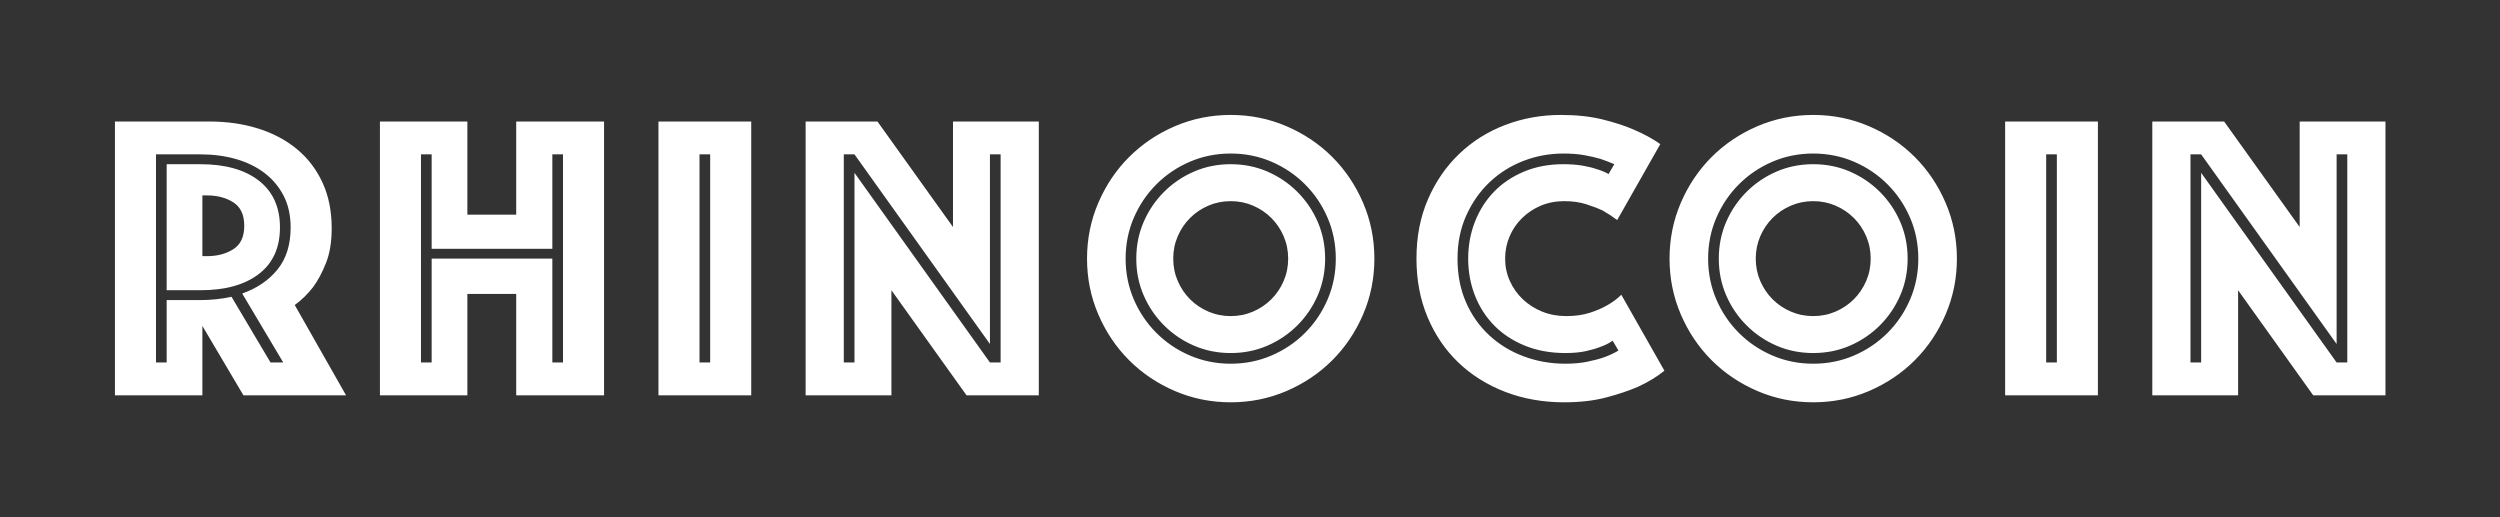 <svg xmlns="http://www.w3.org/2000/svg" width="1392" height="288" viewBox="0 0 1392 288">
  <rect x="0" y="0" width="1392" height="288" fill="#333333" stroke="none"/>
  <path fill="#FFF" d="M112.686,220.114 L112.686,181.486 L135.543,220.114 L192.686,220.114 L164.114,169.829 C167.924,167.086 171.352,163.733 174.4,159.771 C176.99,156.267 179.352,151.848 181.486,146.514 C183.619,141.181 184.686,134.705 184.686,127.086 C184.686,117.486 182.971,108.99 179.543,101.6 C176.114,94.21 171.352,88 165.257,82.971 C159.162,77.943 151.962,74.133 143.657,71.543 C135.352,68.952 126.324,67.657 116.571,67.657 L116.571,67.657 L64,67.657 L64,220.114 L112.686,220.114 Z M92.8,201.829 L86.857,201.829 L86.857,85.943 L111.543,85.943 C118.705,85.943 125.333,86.819 131.429,88.571 C137.524,90.324 142.819,92.914 147.314,96.343 C151.81,99.771 155.352,104 157.943,109.029 C160.533,114.057 161.829,119.924 161.829,126.629 C161.829,136.229 159.39,144.038 154.514,150.057 C149.638,156.076 143.086,160.533 134.857,163.429 L134.857,163.429 L157.714,201.829 L150.629,201.829 L128.914,165.257 C123.276,166.476 117.486,167.086 111.543,167.086 L111.543,167.086 L92.8,167.086 L92.8,201.829 Z M111.543,161.6 C125.41,161.6 136.267,158.59 144.114,152.571 C151.962,146.552 155.886,137.905 155.886,126.629 C155.886,115.352 151.962,106.667 144.114,100.571 C136.267,94.476 125.41,91.429 111.543,91.429 L111.543,91.429 L92.8,91.429 L92.8,161.6 L111.543,161.6 Z M115.2,142.629 L112.686,142.629 L112.686,108.8 L115.2,108.8 C120.99,108.8 125.905,110.095 129.943,112.686 C133.981,115.276 136,119.619 136,125.714 C136,131.81 133.981,136.152 129.943,138.743 C125.905,141.333 120.99,142.629 115.2,142.629 L115.2,142.629 Z M260.229,220.114 L260.229,163.657 L287.429,163.657 L287.429,220.114 L336.343,220.114 L336.343,67.657 L287.429,67.657 L287.429,119.543 L260.229,119.543 L260.229,67.657 L211.543,67.657 L211.543,220.114 L260.229,220.114 Z M240.343,201.829 L234.4,201.829 L234.4,85.943 L240.343,85.943 L240.343,138.514 L307.543,138.514 L307.543,85.943 L313.486,85.943 L313.486,201.829 L307.543,201.829 L307.543,144 L240.343,144 L240.343,201.829 Z M418.286,220.114 L418.286,67.657 L366.629,67.657 L366.629,220.114 L418.286,220.114 Z M395.429,201.829 L389.486,201.829 L389.486,85.943 L395.429,85.943 L395.429,201.829 Z M496.343,220.114 L496.343,161.6 L538.171,220.114 L578.4,220.114 L578.4,67.657 L530.629,67.657 L530.629,126.4 L488.571,67.657 L448.571,67.657 L448.571,220.114 L496.343,220.114 Z M475.771,201.829 L469.829,201.829 L469.829,85.943 L475.771,85.943 L551.2,191.543 L551.2,85.943 L557.143,85.943 L557.143,201.829 L551.2,201.829 L475.771,96.229 L475.771,201.829 Z M685.257,224 C696.229,224 706.59,221.905 716.343,217.714 C726.095,213.524 734.59,207.81 741.829,200.571 C749.067,193.333 754.781,184.838 758.971,175.086 C763.162,165.333 765.257,154.971 765.257,144 C765.257,133.029 763.162,122.667 758.971,112.914 C754.781,103.162 749.067,94.667 741.829,87.429 C734.59,80.19 726.095,74.476 716.343,70.286 C706.59,66.095 696.229,64 685.257,64 C674.286,64 663.924,66.095 654.171,70.286 C644.419,74.476 635.924,80.19 628.686,87.429 C621.448,94.667 615.733,103.162 611.543,112.914 C607.352,122.667 605.257,133.029 605.257,144 C605.257,154.971 607.352,165.333 611.543,175.086 C615.733,184.838 621.448,193.333 628.686,200.571 C635.924,207.81 644.419,213.524 654.171,217.714 C663.924,221.905 674.286,224 685.257,224 Z M685.257,202.514 C677.181,202.514 669.6,200.99 662.514,197.943 C655.429,194.895 649.219,190.705 643.886,185.371 C638.552,180.038 634.362,173.829 631.314,166.743 C628.267,159.657 626.743,152.076 626.743,144 C626.743,135.924 628.267,128.343 631.314,121.257 C634.362,114.171 638.552,107.962 643.886,102.629 C649.219,97.295 655.429,93.105 662.514,90.057 C669.6,87.01 677.181,85.486 685.257,85.486 C693.333,85.486 700.914,87.01 708,90.057 C715.086,93.105 721.295,97.295 726.629,102.629 C731.962,107.962 736.152,114.171 739.2,121.257 C742.248,128.343 743.771,135.924 743.771,144 C743.771,152.076 742.248,159.657 739.2,166.743 C736.152,173.829 731.962,180.038 726.629,185.371 C721.295,190.705 715.086,194.895 708,197.943 C700.914,200.99 693.333,202.514 685.257,202.514 Z M685.257,196.571 C692.571,196.571 699.39,195.2 705.714,192.457 C712.038,189.714 717.6,185.943 722.4,181.143 C727.2,176.343 730.971,170.781 733.714,164.457 C736.457,158.133 737.829,151.314 737.829,144 C737.829,136.686 736.457,129.867 733.714,123.543 C730.971,117.219 727.2,111.657 722.4,106.857 C717.6,102.057 712.038,98.286 705.714,95.543 C699.39,92.8 692.571,91.429 685.257,91.429 C677.943,91.429 671.124,92.8 664.8,95.543 C658.476,98.286 652.914,102.057 648.114,106.857 C643.314,111.657 639.543,117.219 636.8,123.543 C634.057,129.867 632.686,136.686 632.686,144 C632.686,151.314 634.057,158.133 636.8,164.457 C639.543,170.781 643.314,176.343 648.114,181.143 C652.914,185.943 658.476,189.714 664.8,192.457 C671.124,195.2 677.943,196.571 685.257,196.571 Z M685.257,176 C680.838,176 676.686,175.162 672.8,173.486 C668.914,171.81 665.524,169.524 662.629,166.629 C659.733,163.733 657.448,160.343 655.771,156.457 C654.095,152.571 653.257,148.419 653.257,144 C653.257,139.581 654.095,135.429 655.771,131.543 C657.448,127.657 659.733,124.267 662.629,121.371 C665.524,118.476 668.914,116.19 672.8,114.514 C676.686,112.838 680.838,112 685.257,112 C689.676,112 693.829,112.838 697.714,114.514 C701.6,116.19 704.99,118.476 707.886,121.371 C710.781,124.267 713.067,127.657 714.743,131.543 C716.419,135.429 717.257,139.581 717.257,144 C717.257,148.419 716.419,152.571 714.743,156.457 C713.067,160.343 710.781,163.733 707.886,166.629 C704.99,169.524 701.6,171.81 697.714,173.486 C693.829,175.162 689.676,176 685.257,176 Z M870.971,224 C879.81,224 887.657,223.086 894.514,221.257 C901.371,219.429 907.238,217.448 912.114,215.314 C917.752,212.724 922.629,209.752 926.743,206.4 L926.743,206.4 L902.743,164.114 C900.457,166.4 897.79,168.381 894.743,170.057 C892.152,171.581 888.952,172.952 885.143,174.171 C881.333,175.39 876.99,176 872.114,176 C867.238,176 862.743,175.162 858.629,173.486 C854.514,171.81 850.933,169.524 847.886,166.629 C844.838,163.733 842.438,160.343 840.686,156.457 C838.933,152.571 838.057,148.419 838.057,144 C838.057,139.581 838.895,135.429 840.571,131.543 C842.248,127.657 844.571,124.267 847.543,121.371 C850.514,118.476 853.981,116.19 857.943,114.514 C861.905,112.838 866.248,112 870.971,112 C875.543,112 879.619,112.571 883.2,113.714 C886.781,114.857 889.867,116.038 892.457,117.257 C895.352,118.933 898.019,120.686 900.457,122.514 L900.457,122.514 L924.457,80.229 C920.343,77.333 915.467,74.667 909.829,72.229 C904.952,70.095 899.124,68.19 892.343,66.514 C885.562,64.838 877.829,64 869.143,64 C858.171,64 847.81,65.867 838.057,69.6 C828.305,73.333 819.771,78.705 812.457,85.714 C805.143,92.724 799.352,101.143 795.086,110.971 C790.819,120.8 788.686,131.81 788.686,144 C788.686,155.886 790.743,166.743 794.857,176.571 C798.971,186.4 804.686,194.819 812,201.829 C819.314,208.838 828,214.286 838.057,218.171 C848.114,222.057 859.086,224 870.971,224 Z M871.657,202.514 C863.429,202.514 855.657,201.143 848.343,198.4 C841.029,195.657 834.629,191.733 829.143,186.629 C823.657,181.524 819.352,175.39 816.229,168.229 C813.105,161.067 811.543,152.99 811.543,144 C811.543,135.162 813.181,127.124 816.457,119.886 C819.733,112.648 824.076,106.476 829.486,101.371 C834.895,96.267 841.143,92.343 848.229,89.6 C855.314,86.857 862.743,85.486 870.514,85.486 C874.933,85.486 878.819,85.79 882.171,86.4 C885.524,87.01 888.495,87.695 891.086,88.457 C893.829,89.371 896.419,90.362 898.857,91.429 L898.857,91.429 L895.657,96.914 C893.829,95.848 891.619,94.933 889.029,94.171 C886.895,93.41 884.267,92.762 881.143,92.229 C878.019,91.695 874.476,91.429 870.514,91.429 C862.438,91.429 855.124,92.8 848.571,95.543 C842.019,98.286 836.457,102.019 831.886,106.743 C827.314,111.467 823.771,117.029 821.257,123.429 C818.743,129.829 817.486,136.686 817.486,144 C817.486,151.314 818.743,158.171 821.257,164.571 C823.771,170.971 827.352,176.533 832,181.257 C836.648,185.981 842.324,189.714 849.029,192.457 C855.733,195.2 863.276,196.571 871.657,196.571 C875.924,196.571 879.657,196.229 882.857,195.543 C886.057,194.857 888.8,194.057 891.086,193.143 C893.676,192.229 895.962,191.086 897.943,189.714 L897.943,189.714 L901.143,195.2 C898.857,196.571 896.267,197.79 893.371,198.857 C890.781,199.771 887.657,200.61 884,201.371 C880.343,202.133 876.229,202.514 871.657,202.514 Z M1009.6,224 C1020.571,224 1030.933,221.905 1040.686,217.714 C1050.438,213.524 1058.933,207.81 1066.171,200.571 C1073.41,193.333 1079.124,184.838 1083.314,175.086 C1087.505,165.333 1089.6,154.971 1089.6,144 C1089.6,133.029 1087.505,122.667 1083.314,112.914 C1079.124,103.162 1073.41,94.667 1066.171,87.429 C1058.933,80.19 1050.438,74.476 1040.686,70.286 C1030.933,66.095 1020.571,64 1009.6,64 C998.629,64 988.267,66.095 978.514,70.286 C968.762,74.476 960.267,80.19 953.029,87.429 C945.79,94.667 940.076,103.162 935.886,112.914 C931.695,122.667 929.6,133.029 929.6,144 C929.6,154.971 931.695,165.333 935.886,175.086 C940.076,184.838 945.79,193.333 953.029,200.571 C960.267,207.81 968.762,213.524 978.514,217.714 C988.267,221.905 998.629,224 1009.6,224 Z M1009.6,202.514 C1001.524,202.514 993.943,200.99 986.857,197.943 C979.771,194.895 973.562,190.705 968.229,185.371 C962.895,180.038 958.705,173.829 955.657,166.743 C952.61,159.657 951.086,152.076 951.086,144 C951.086,135.924 952.61,128.343 955.657,121.257 C958.705,114.171 962.895,107.962 968.229,102.629 C973.562,97.295 979.771,93.105 986.857,90.057 C993.943,87.01 1001.524,85.486 1009.6,85.486 C1017.676,85.486 1025.257,87.01 1032.343,90.057 C1039.429,93.105 1045.638,97.295 1050.971,102.629 C1056.305,107.962 1060.495,114.171 1063.543,121.257 C1066.59,128.343 1068.114,135.924 1068.114,144 C1068.114,152.076 1066.59,159.657 1063.543,166.743 C1060.495,173.829 1056.305,180.038 1050.971,185.371 C1045.638,190.705 1039.429,194.895 1032.343,197.943 C1025.257,200.99 1017.676,202.514 1009.6,202.514 Z M1009.6,196.571 C1016.914,196.571 1023.733,195.2 1030.057,192.457 C1036.381,189.714 1041.943,185.943 1046.743,181.143 C1051.543,176.343 1055.314,170.781 1058.057,164.457 C1060.8,158.133 1062.171,151.314 1062.171,144 C1062.171,136.686 1060.8,129.867 1058.057,123.543 C1055.314,117.219 1051.543,111.657 1046.743,106.857 C1041.943,102.057 1036.381,98.286 1030.057,95.543 C1023.733,92.8 1016.914,91.429 1009.6,91.429 C1002.286,91.429 995.467,92.8 989.143,95.543 C982.819,98.286 977.257,102.057 972.457,106.857 C967.657,111.657 963.886,117.219 961.143,123.543 C958.4,129.867 957.029,136.686 957.029,144 C957.029,151.314 958.4,158.133 961.143,164.457 C963.886,170.781 967.657,176.343 972.457,181.143 C977.257,185.943 982.819,189.714 989.143,192.457 C995.467,195.2 1002.286,196.571 1009.6,196.571 Z M1009.6,176 C1005.181,176 1001.029,175.162 997.143,173.486 C993.257,171.81 989.867,169.524 986.971,166.629 C984.076,163.733 981.79,160.343 980.114,156.457 C978.438,152.571 977.6,148.419 977.6,144 C977.6,139.581 978.438,135.429 980.114,131.543 C981.79,127.657 984.076,124.267 986.971,121.371 C989.867,118.476 993.257,116.19 997.143,114.514 C1001.029,112.838 1005.181,112 1009.6,112 C1014.019,112 1018.171,112.838 1022.057,114.514 C1025.943,116.19 1029.333,118.476 1032.229,121.371 C1035.124,124.267 1037.41,127.657 1039.086,131.543 C1040.762,135.429 1041.6,139.581 1041.6,144 C1041.6,148.419 1040.762,152.571 1039.086,156.457 C1037.41,160.343 1035.124,163.733 1032.229,166.629 C1029.333,169.524 1025.943,171.81 1022.057,173.486 C1018.171,175.162 1014.019,176 1009.6,176 Z M1168.114,220.114 L1168.114,67.657 L1116.457,67.657 L1116.457,220.114 L1168.114,220.114 Z M1145.257,201.829 L1139.314,201.829 L1139.314,85.943 L1145.257,85.943 L1145.257,201.829 Z M1246.171,220.114 L1246.171,161.6 L1288,220.114 L1328.229,220.114 L1328.229,67.657 L1280.457,67.657 L1280.457,126.4 L1238.4,67.657 L1198.4,67.657 L1198.4,220.114 L1246.171,220.114 Z M1225.6,201.829 L1219.657,201.829 L1219.657,85.943 L1225.6,85.943 L1301.029,191.543 L1301.029,85.943 L1306.971,85.943 L1306.971,201.829 L1301.029,201.829 L1225.6,96.229 L1225.6,201.829 Z"/>
</svg>
